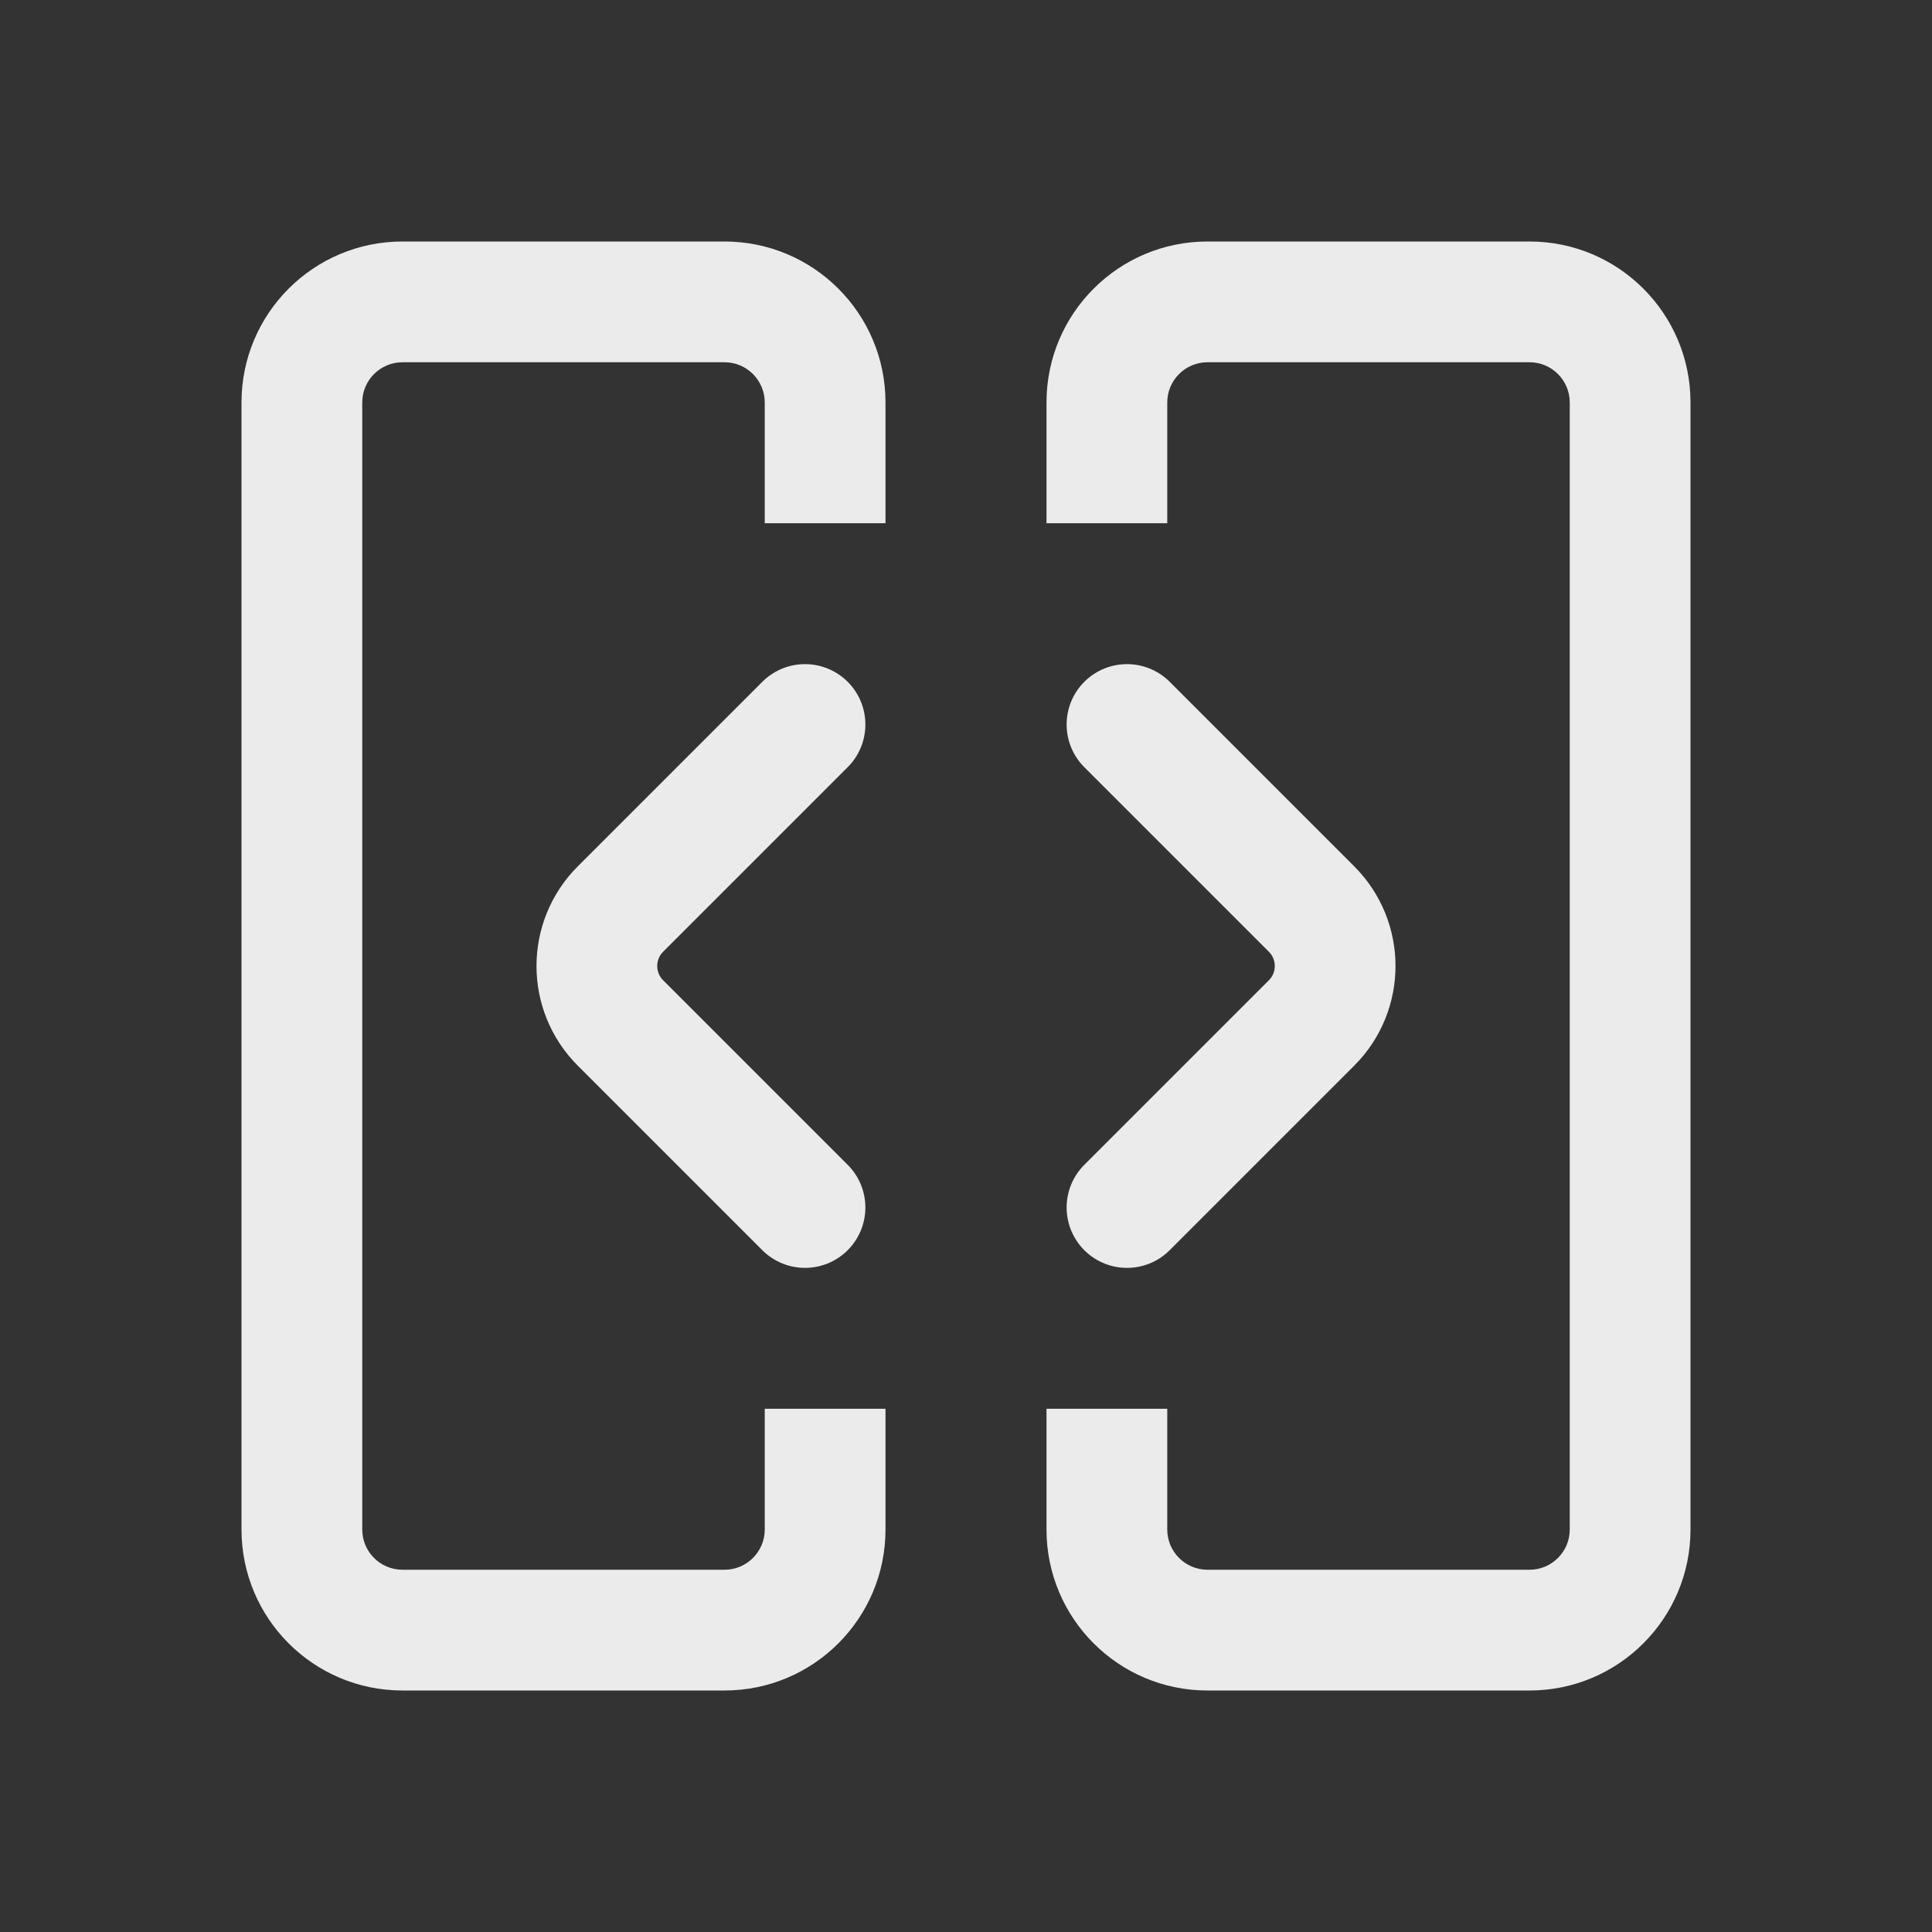 <svg
  width="24"
  height="24"
  viewBox="0 0 24 24"
  fill="none"
  xmlns="http://www.w3.org/2000/svg"
>
  <rect x="0" y="0" width="24" height="24" fill="#333333" stroke="none"/>
  <path
    d="M5 4.5C4.724 4.5 4.5 4.724 4.5 5V19C4.5 19.276 4.724 19.5 5 19.5H9C9.276 19.5 9.5 19.276 9.5 19V17.5H11V19C11 20.105 10.105 21 9 21H5C3.895 21 3 20.105 3 19V5C3 3.895 3.895 3 5 3H9C10.105 3 11 3.895 11 5V6.5H9.5V5C9.5 4.724 9.276 4.5 9 4.5H5Z"
    fill="white"
    fill-opacity="0.9"
  />
  <path
    d="M19 4.5C19.276 4.5 19.5 4.724 19.5 5V19C19.5 19.276 19.276 19.5 19 19.5H15C14.724 19.5 14.5 19.276 14.5 19V17.5H13V19C13 20.105 13.895 21 15 21H19C20.105 21 21 20.105 21 19V5C21 3.895 20.105 3 19 3H15C13.895 3 13 3.895 13 5V6.5H14.5V5C14.5 4.724 14.724 4.5 15 4.5H19Z"
    fill="white"
    fill-opacity="0.9"
  />
  <path
    d="M14 9L16.293 11.293C16.683 11.683 16.683 12.317 16.293 12.707L14 15"
    stroke="white"
    stroke-opacity="0.9"
    stroke-width="1.5"
    stroke-linecap="round"
    stroke-linejoin="round"
  />
  <path
    d="M10 9L7.707 11.293C7.317 11.683 7.317 12.317 7.707 12.707L10 15"
    stroke="white"
    stroke-opacity="0.9"
    stroke-width="1.5"
    stroke-linecap="round"
    stroke-linejoin="round"
  />
</svg>
